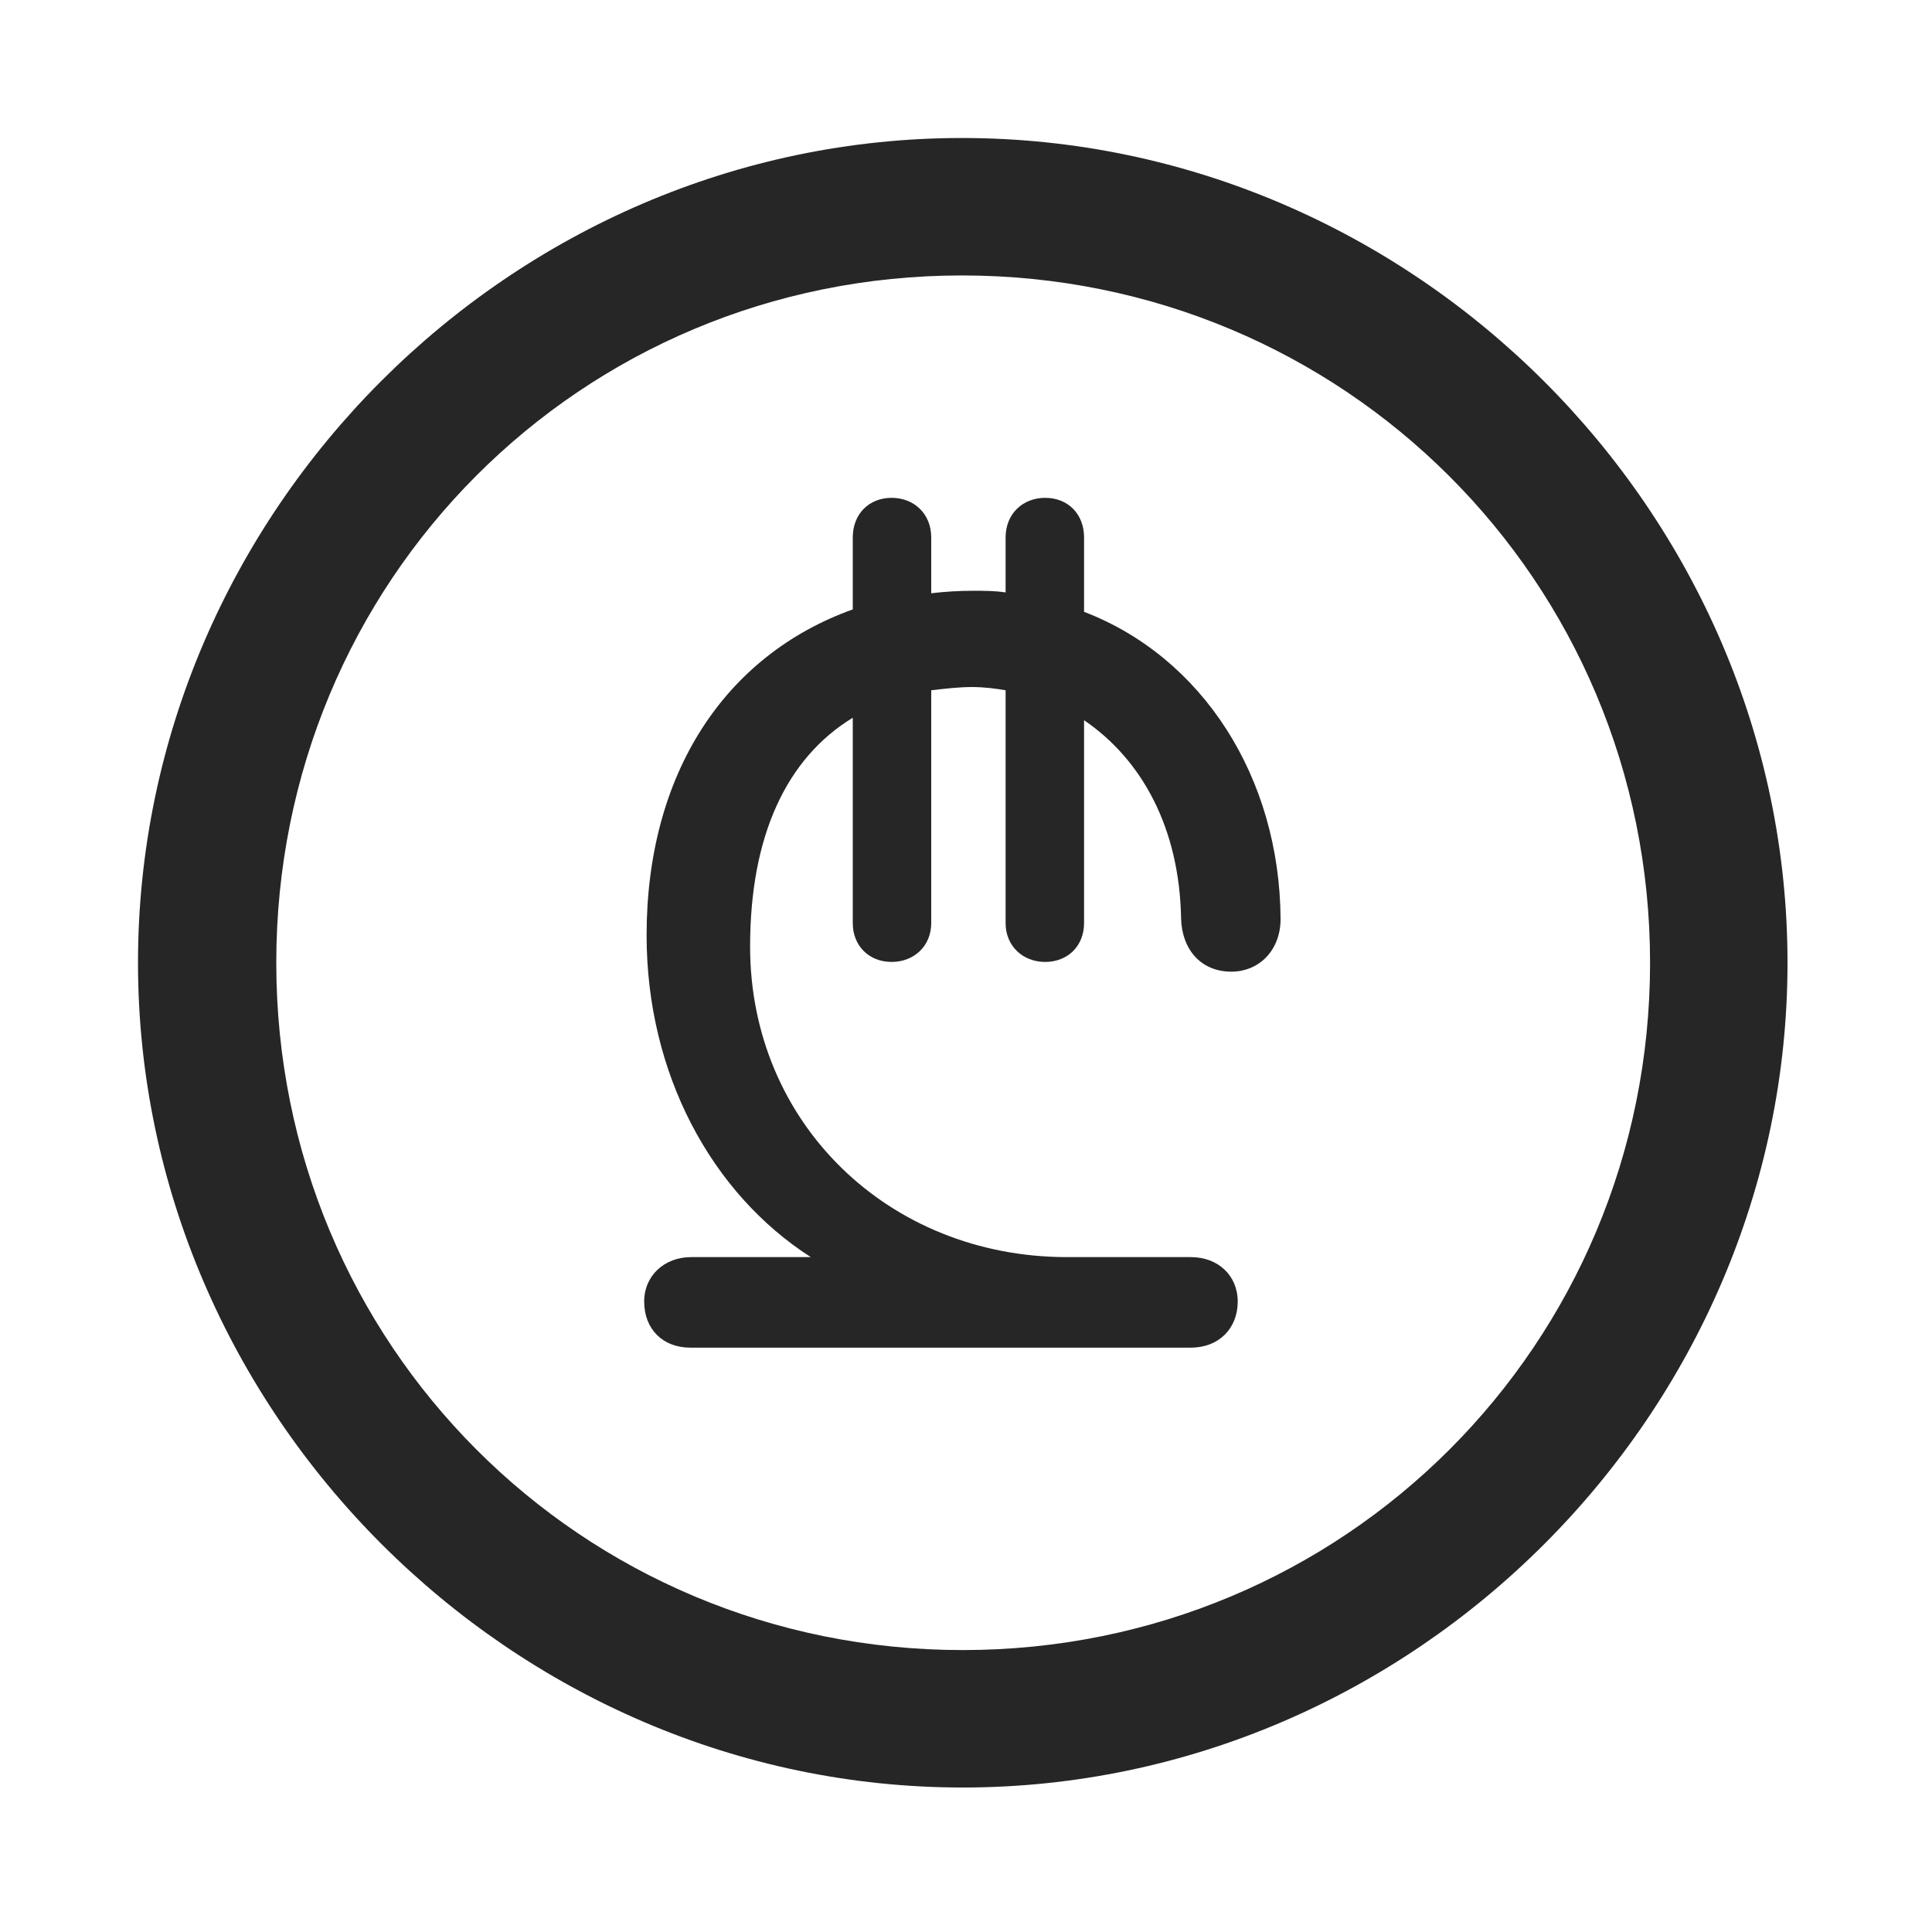 <svg width="28" height="28" viewBox="0 0 28 28" fill="none" xmlns="http://www.w3.org/2000/svg">
<path d="M13.953 25.906C20.492 25.906 25.906 20.48 25.906 13.953C25.906 7.414 20.48 2 13.941 2C7.414 2 2 7.414 2 13.953C2 20.48 7.426 25.906 13.953 25.906ZM13.953 23.914C8.422 23.914 4.004 19.484 4.004 13.953C4.004 8.422 8.41 3.992 13.941 3.992C19.473 3.992 23.914 8.422 23.914 13.953C23.914 19.484 19.484 23.914 13.953 23.914Z" fill="black" fill-opacity="0.85"/>
<path d="M10.004 19.531H17.258C17.668 19.531 17.938 19.25 17.938 18.863C17.938 18.488 17.656 18.219 17.258 18.219H15.465C12.875 18.219 10.871 16.273 10.871 13.719C10.871 12.113 11.398 10.988 12.359 10.402V13.379C12.359 13.707 12.594 13.941 12.922 13.941C13.25 13.941 13.496 13.707 13.496 13.379V10.004C13.695 9.98 13.906 9.957 14.082 9.957C14.27 9.957 14.434 9.98 14.574 10.004V13.379C14.574 13.707 14.82 13.941 15.148 13.941C15.477 13.941 15.711 13.707 15.711 13.379V10.438C16.555 11.012 17.094 12.008 17.117 13.309C17.129 13.766 17.41 14.082 17.844 14.082C18.254 14.082 18.559 13.766 18.559 13.32C18.547 11.258 17.422 9.523 15.711 8.867V7.789C15.711 7.449 15.477 7.215 15.148 7.215C14.82 7.215 14.574 7.449 14.574 7.789V8.586C14.422 8.562 14.258 8.562 14.094 8.562C13.906 8.562 13.695 8.574 13.496 8.598V7.789C13.496 7.449 13.25 7.215 12.922 7.215C12.594 7.215 12.359 7.449 12.359 7.789V8.832C10.496 9.5 9.371 11.223 9.371 13.555C9.371 15.559 10.309 17.293 11.75 18.219H10.016C9.629 18.219 9.336 18.488 9.336 18.863C9.336 19.262 9.605 19.531 10.004 19.531Z" fill="black" fill-opacity="0.85"/>
</svg>
